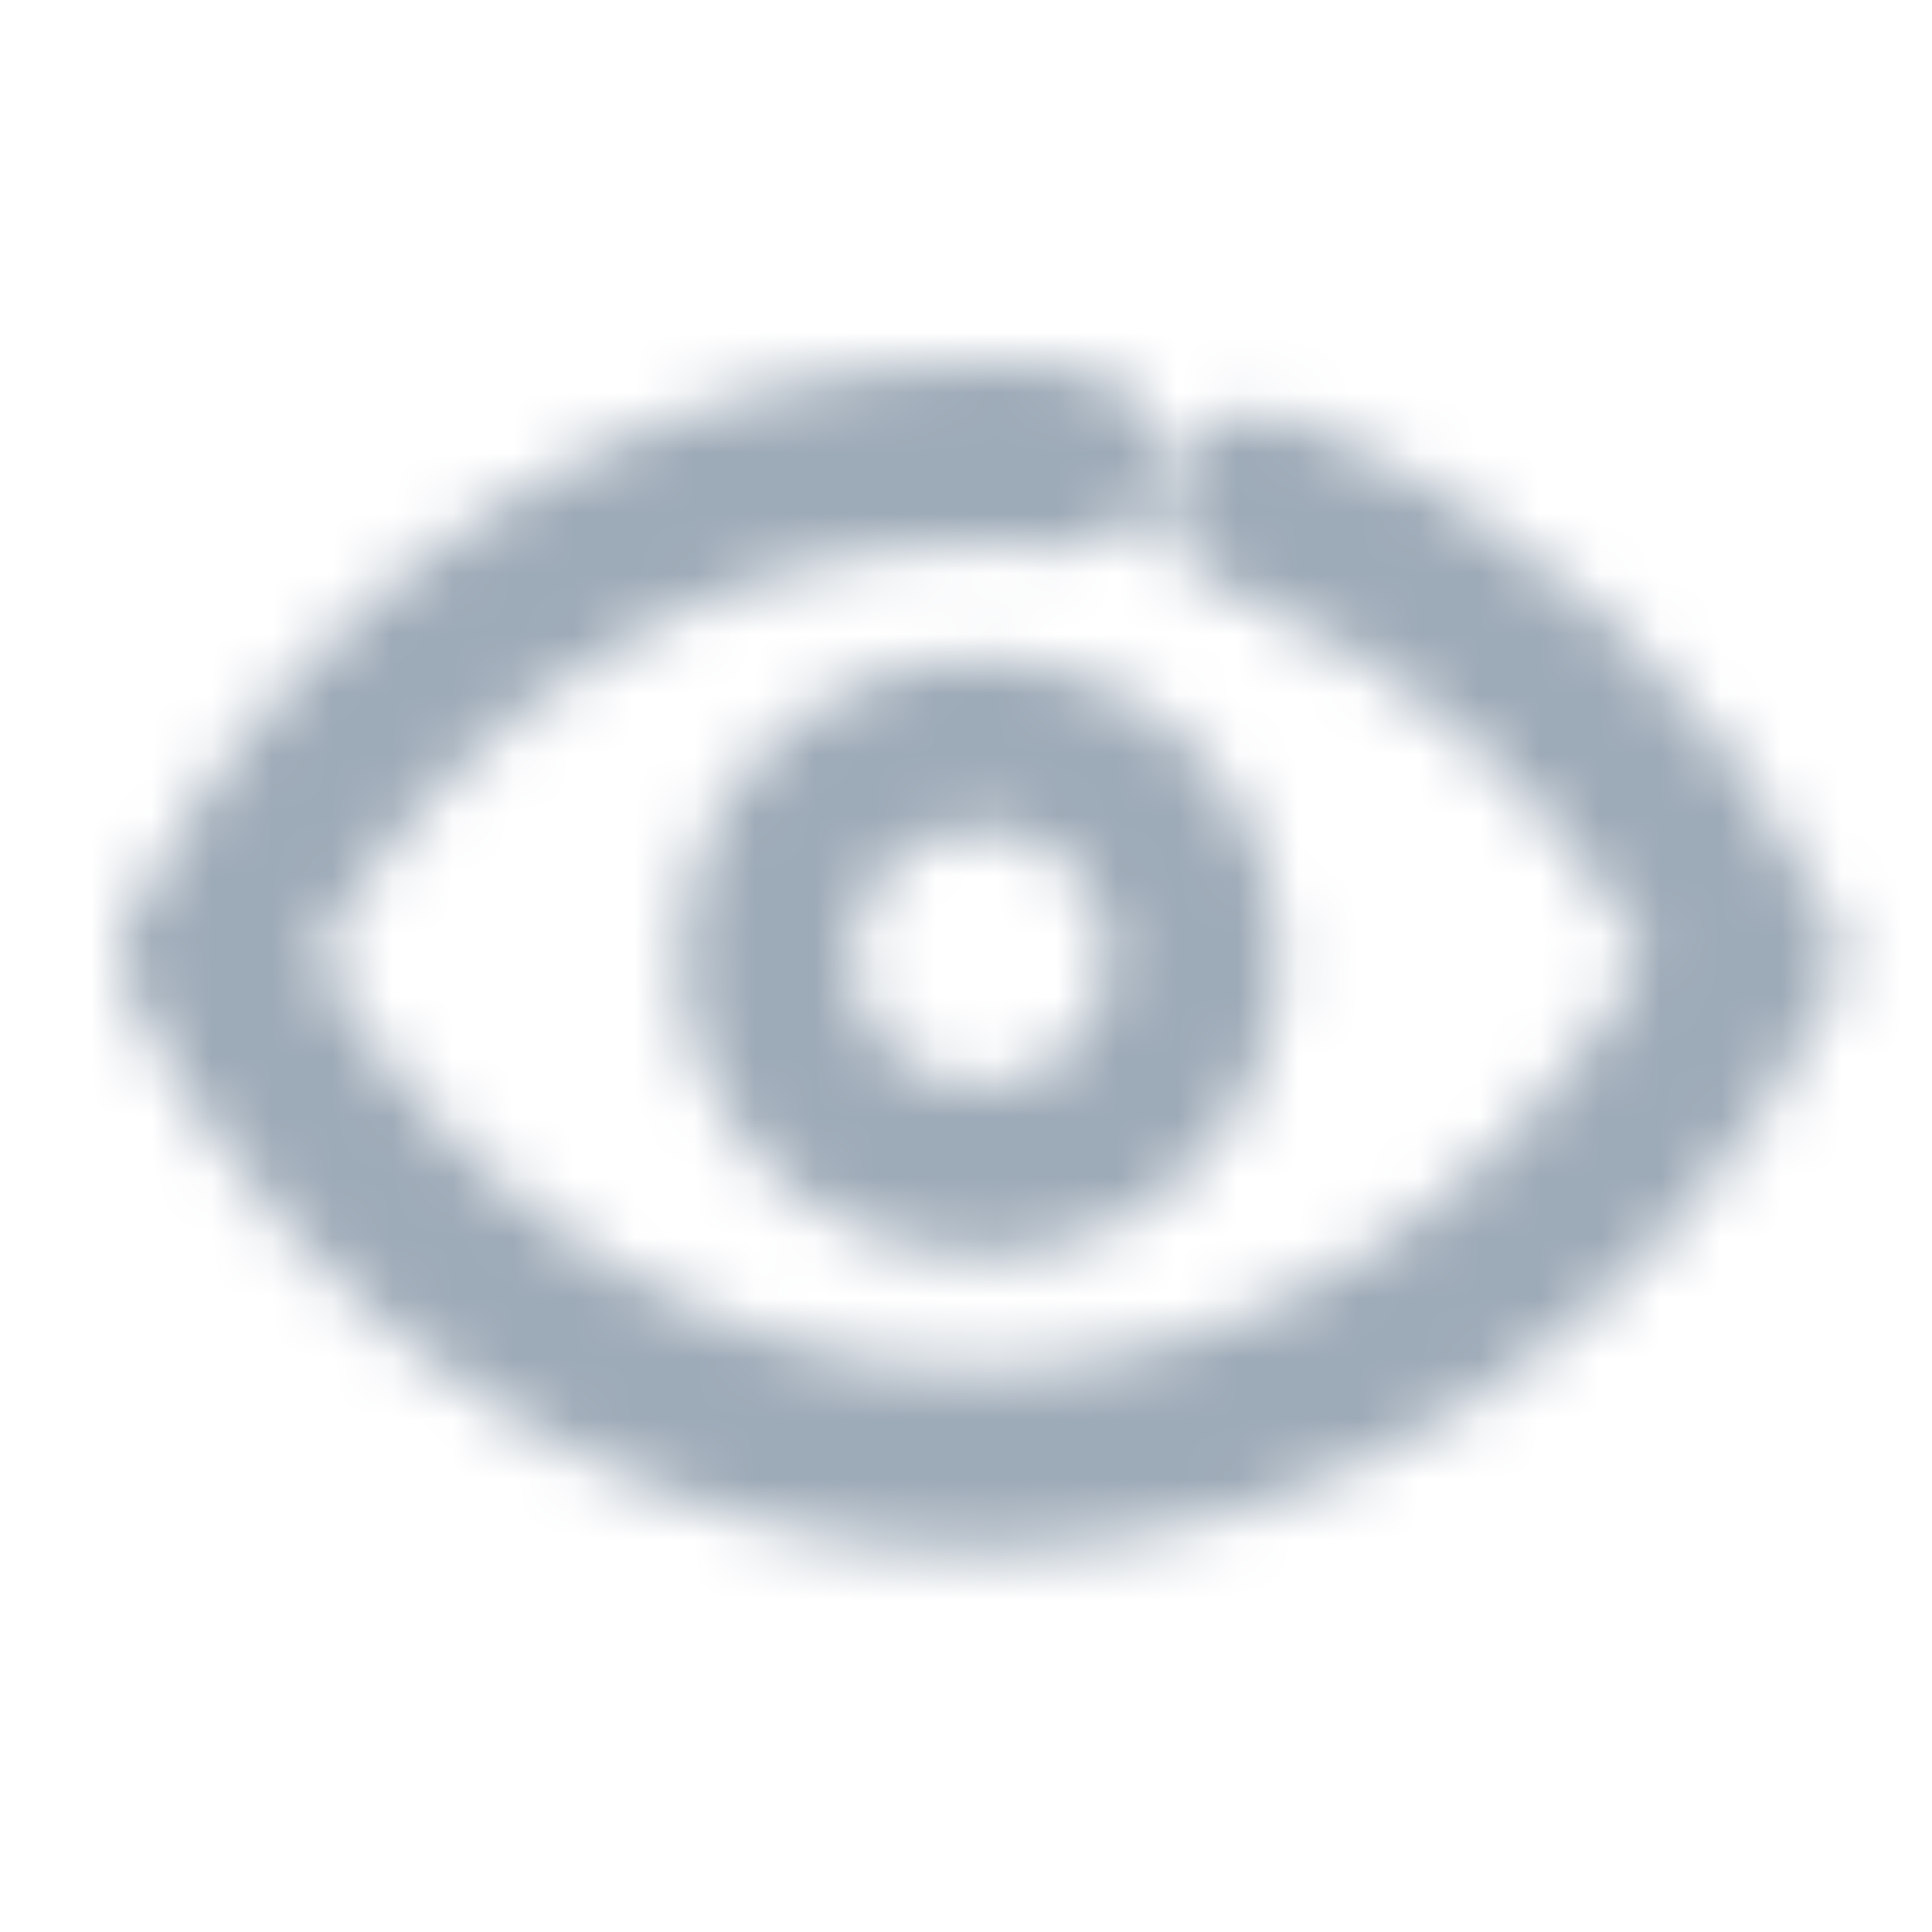 <?xml version="1.0" encoding="UTF-8"?>
<svg width="32px" height="32px" viewBox="0 0 32 32" version="1.1" xmlns="http://www.w3.org/2000/svg" xmlns:xlink="http://www.w3.org/1999/xlink">
    <title>icon/visibility</title>
    <defs>
        <path d="M14.231,6.14740316e-07 C14.76,-0 15.289,0.029 15.814,0.086 C16.641,0.176 17.239,0.92 17.148,1.747 C17.058,2.574 16.314,3.171 15.487,3.081 C15.07,3.036 14.651,3.013 14.231,3.013 C9.813,3.013 5.656,5.614 3.219,9.852 C5.656,14.09 9.813,16.691 14.231,16.691 C18.654,16.691 22.816,14.085 25.251,9.84 C23.703,7.066 21.238,4.905 18.266,3.737 C17.762,3.55 17.396,3.108 17.306,2.578 C17.215,2.048 17.415,1.51 17.829,1.166 C18.243,0.823 18.809,0.727 19.313,0.914 C23.238,2.438 26.445,5.383 28.297,9.164 L28.289,9.15 L28.298,9.167 L28.3,9.171 L28.322,9.217 L28.343,9.262 C28.371,9.327 28.393,9.393 28.411,9.46 C28.432,9.539 28.447,9.619 28.455,9.7 C28.457,9.722 28.459,9.744 28.46,9.765 C28.469,9.906 28.457,10.047 28.426,10.185 C28.422,10.195 28.42,10.206 28.417,10.216 C28.41,10.251 28.4,10.285 28.389,10.319 C28.383,10.334 28.378,10.348 28.373,10.363 C28.352,10.422 28.327,10.48 28.298,10.537 C25.411,16.191 20.021,19.704 14.231,19.704 C8.442,19.704 3.052,16.191 0.164,10.537 C0.065,10.342 0.01,10.131 0.001,9.92 C0.001,9.902 0,9.884 0,9.866 C-0.001,9.782 0.005,9.698 0.018,9.615 C0.026,9.568 0.036,9.52 0.048,9.473 C0.075,9.37 0.113,9.269 0.162,9.172 L0.164,9.167 C3.051,3.513 8.442,6.14740316e-07 14.231,6.14740316e-07 Z M16.132,5.265 C17.987,6.034 19.196,7.844 19.195,9.852 C19.192,12.592 16.971,14.812 14.231,14.815 C12.223,14.815 10.413,13.605 9.645,11.75 C8.877,9.895 9.302,7.76 10.722,6.341 C12.141,4.921 14.277,4.497 16.132,5.265 Z M14.231,7.715 C13.052,7.716 12.097,8.671 12.097,9.85 C12.097,11.029 13.053,11.985 14.232,11.985 C15.411,11.985 16.367,11.03 16.367,9.851 C16.365,8.672 15.41,7.718 14.231,7.716 L14.231,7.715 Z" id="path-1"></path>
    </defs>
    <g id="icon/visibility" stroke="none" stroke-width="1" fill="none" fill-rule="evenodd">
        <g id="color/primary/500" transform="translate(2, 6)">
            <mask id="mask-2" fill="white">
                <use xlink:href="#path-1"></use>
            </mask>
            <g id="Mask" fill-rule="nonzero"></g>
            <g id="Group" mask="url(#mask-2)">
                <g transform="translate(-2, -6)" id="color/primary/500">
                    <rect id="Rectangle-Copy-4" fill="#9DAAB7" x="0" y="2.27373675e-15" width="32" height="32"></rect>
                </g>
            </g>
        </g>
    </g>
</svg>